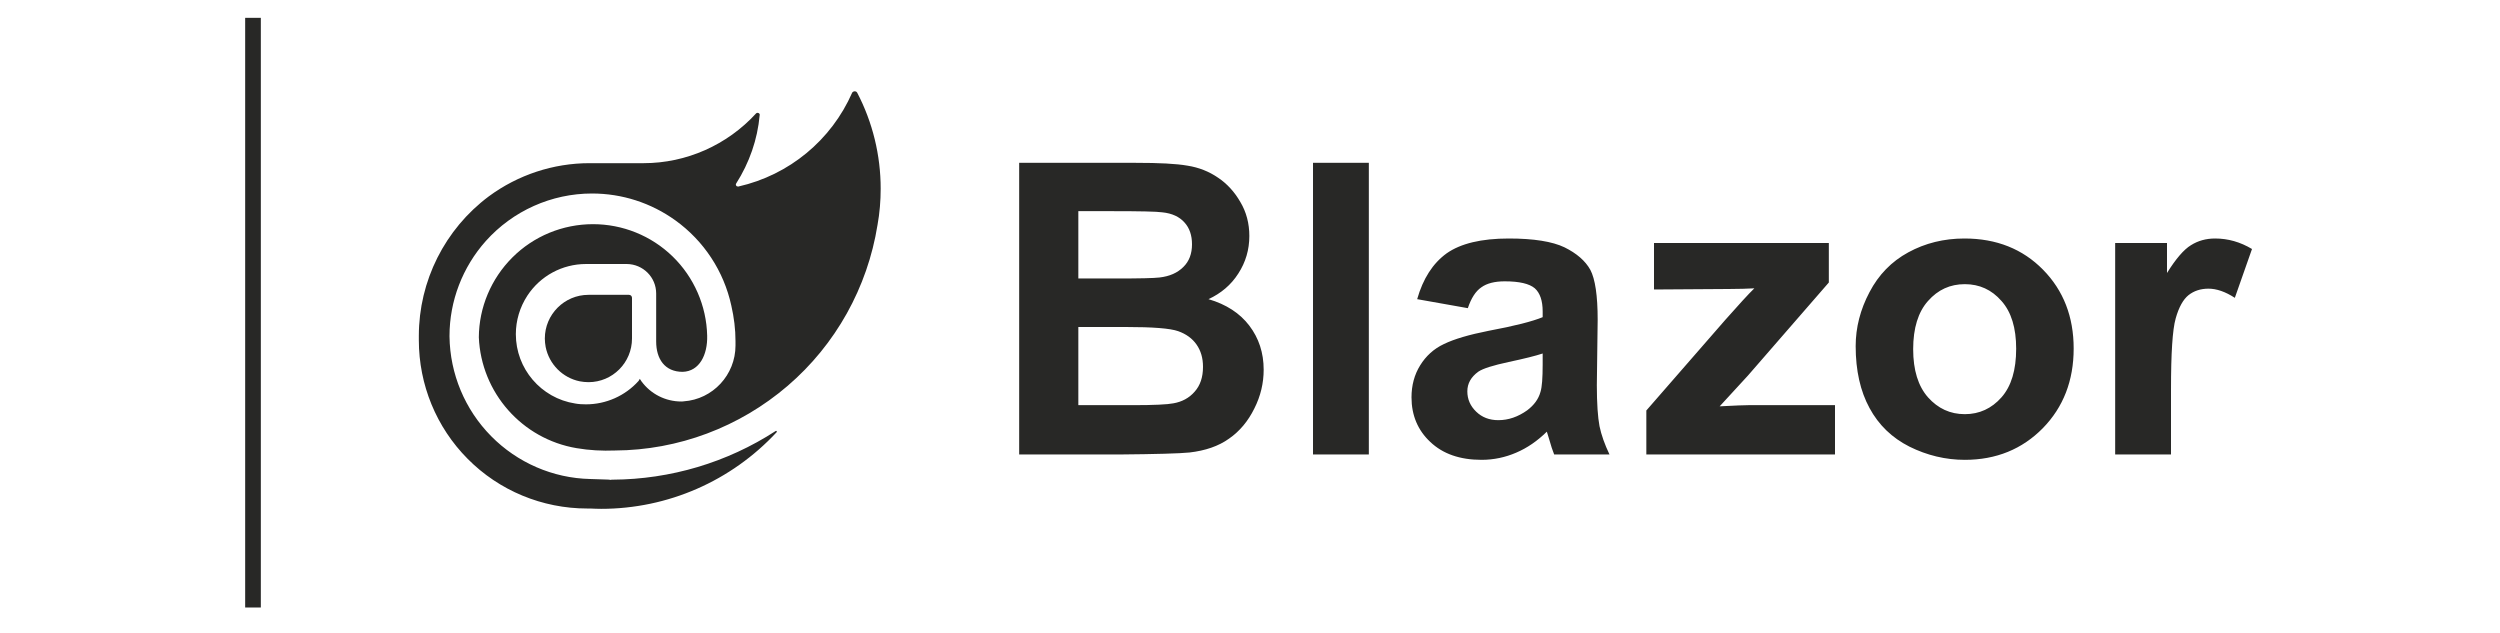 <?xml version="1.0" encoding="UTF-8"?>
<!DOCTYPE svg PUBLIC "-//W3C//DTD SVG 1.1//EN" "http://www.w3.org/Graphics/SVG/1.1/DTD/svg11.dtd">
<!-- Creator: CorelDRAW 2018 (64-Bit) -->
<svg xmlns="http://www.w3.org/2000/svg" xml:space="preserve" width="150px" height="38px" version="1.1" style="shape-rendering:geometricPrecision; text-rendering:geometricPrecision; image-rendering:optimizeQuality; fill-rule:evenodd; clip-rule:evenodd"
viewBox="0 0 150 38"
 xmlns:xlink="http://www.w3.org/1999/xlink">
 <defs>
  <style type="text/css">
   <![CDATA[
    .fil0 {fill:none}
    .fil1 {fill:#282826}
    .fil3 {fill:#282826;fill-rule:nonzero}
    .fil2 {fill:#282826;fill-rule:nonzero}
   ]]>
  </style>
 </defs>
 <g id="Layer_x0020_1">
  <rect class="fil0" x="0.01" width="149.82" height="37.64"/>
  <path class="fil1" d="M35.31 17.69c0,0 0,0 0,0 -1.45,0 -2.62,1.18 -2.62,2.62 0,0.17 0.02,0.34 0.05,0.51 0.21,1.04 1.02,1.85 2.05,2.06 0.17,0.03 0.34,0.05 0.52,0.05 1.44,0 2.61,-1.17 2.61,-2.62 0,0 0,0 0,0l0 -2.44c0,-0.1 -0.08,-0.18 -0.18,-0.18l-2.43 0z"/>
  <path class="fil1" d="M52.65 13.5c-0.6,3.75 -2.51,7.18 -5.39,9.65 -2.89,2.48 -6.56,3.86 -10.36,3.88 -0.77,0.03 -1.54,-0.01 -2.3,-0.14 -3.28,-0.55 -5.73,-3.33 -5.87,-6.65 0.01,-1.8 0.74,-3.52 2.01,-4.79 1.28,-1.28 3.02,-2 4.84,-2 1.78,0 3.49,0.69 4.77,1.93 1.29,1.25 2.04,2.97 2.08,4.76 0.03,1.14 -0.46,2.14 -1.47,2.17 -1.08,0 -1.59,-0.78 -1.59,-1.82l0 -2.88c0,0 0,0 0,0 0,-0.98 -0.79,-1.76 -1.76,-1.77l-2.42 0c-0.01,0 -0.02,0 -0.03,0 -1.42,0 -2.74,0.71 -3.52,1.9 -0.45,0.69 -0.69,1.49 -0.69,2.31 0,2.07 1.51,3.84 3.56,4.16 0.22,0.04 0.44,0.05 0.65,0.05 1.2,0 2.35,-0.51 3.15,-1.4l0.08 -0.13 0.09 0.14c0.56,0.77 1.45,1.22 2.4,1.22 0.04,0 0.09,0 0.14,-0.01 1.75,-0.12 3.11,-1.59 3.11,-3.35 0,-0.05 0,-0.11 0,-0.16 0,-0.03 0,-0.07 0,-0.1 0,-0.72 -0.09,-1.43 -0.25,-2.13 -0.45,-2.07 -1.65,-3.89 -3.36,-5.12 -1.46,-1.05 -3.2,-1.61 -5,-1.61 -2.43,0 -4.75,1.04 -6.37,2.85 -1.4,1.57 -2.18,3.6 -2.18,5.7 0,0.01 0,0.02 0,0.03 0.03,2.24 0.92,4.38 2.5,5.98 1.57,1.59 3.7,2.52 5.94,2.57 2.24,0.06 0.63,0.06 1.35,0.04 3.47,-0.02 6.87,-1.03 9.78,-2.92 0.05,-0.03 0.09,0.03 0.06,0.07 -2.72,2.93 -6.53,4.6 -10.53,4.6 -0.22,0 -0.44,-0.01 -0.66,-0.02 -0.06,0 -0.12,0 -0.18,0 -2.69,0 -5.28,-1.07 -7.17,-2.98 -1.88,-1.89 -2.93,-4.45 -2.93,-7.12 0,-0.08 0,-0.18 0,-0.26 0,-3.29 1.56,-6.4 4.2,-8.37 1.75,-1.29 3.87,-1.99 6.04,-1.99l3.25 0c2.56,0 5.01,-1.09 6.74,-2.98 0.02,-0.02 0.04,-0.03 0.07,-0.04 0.01,0 0.02,0 0.03,0 0.04,0 0.08,0.02 0.11,0.06 0.01,0.02 0.02,0.05 0.01,0.08 -0.13,1.46 -0.62,2.86 -1.41,4.1 -0.01,0.02 -0.02,0.04 -0.02,0.06 0,0.03 0.01,0.05 0.03,0.08 0.02,0.03 0.06,0.04 0.1,0.04 0.01,0 0.02,0 0.03,0 3.04,-0.69 5.57,-2.78 6.82,-5.63 0.02,-0.03 0.04,-0.05 0.07,-0.06 0.02,-0.02 0.05,-0.02 0.08,-0.02 0.03,0 0.06,0 0.09,0.02 0.02,0.01 0.04,0.03 0.06,0.06 0.93,1.78 1.41,3.76 1.41,5.76 0,0.73 -0.06,1.46 -0.19,2.18l0 0z"/>
  <path class="fil2" d="M61.15 9.77l7 0c1.39,0 2.42,0.05 3.1,0.17 0.69,0.11 1.29,0.35 1.83,0.72 0.54,0.36 0.99,0.85 1.34,1.46 0.36,0.6 0.54,1.29 0.54,2.04 0,0.82 -0.22,1.57 -0.66,2.25 -0.44,0.69 -1.04,1.19 -1.79,1.54 1.06,0.31 1.88,0.84 2.45,1.59 0.57,0.75 0.86,1.63 0.86,2.64 0,0.8 -0.18,1.58 -0.56,2.33 -0.37,0.75 -0.87,1.36 -1.52,1.81 -0.63,0.45 -1.42,0.72 -2.37,0.83 -0.58,0.06 -2.01,0.1 -4.26,0.12l-5.96 0 0 -17.5zm3.55 2.9l0 4.04 2.31 0c1.37,0 2.23,-0.02 2.56,-0.06 0.61,-0.07 1.08,-0.28 1.43,-0.63 0.35,-0.34 0.52,-0.8 0.52,-1.36 0,-0.54 -0.15,-0.98 -0.45,-1.31 -0.3,-0.34 -0.74,-0.55 -1.33,-0.61 -0.35,-0.05 -1.36,-0.07 -3.01,-0.07l-2.03 0zm0 6.95l0 4.69 3.27 0c1.27,0 2.08,-0.04 2.43,-0.11 0.52,-0.09 0.95,-0.32 1.28,-0.7 0.33,-0.37 0.5,-0.86 0.5,-1.49 0,-0.53 -0.13,-0.97 -0.39,-1.34 -0.25,-0.36 -0.62,-0.63 -1.1,-0.8 -0.48,-0.17 -1.53,-0.25 -3.14,-0.25l-2.85 0zm14.08 7.65l0 -17.5 3.35 0 0 17.5 -3.35 0zm9.29 -8.78l-3.04 -0.54c0.35,-1.23 0.94,-2.15 1.77,-2.75 0.84,-0.59 2.08,-0.89 3.73,-0.89 1.49,0 2.61,0.18 3.34,0.53 0.73,0.36 1.25,0.81 1.55,1.35 0.29,0.55 0.44,1.54 0.44,3l-0.05 3.92c0,1.11 0.06,1.93 0.16,2.46 0.11,0.53 0.31,1.09 0.6,1.7l-3.32 0c-0.09,-0.22 -0.2,-0.55 -0.32,-0.98 -0.06,-0.2 -0.1,-0.33 -0.12,-0.39 -0.57,0.56 -1.18,0.98 -1.84,1.26 -0.65,0.28 -1.34,0.43 -2.08,0.43 -1.3,0 -2.32,-0.36 -3.07,-1.07 -0.75,-0.7 -1.13,-1.6 -1.13,-2.68 0,-0.71 0.17,-1.36 0.52,-1.92 0.34,-0.55 0.81,-0.99 1.43,-1.28 0.62,-0.3 1.51,-0.56 2.67,-0.79 1.56,-0.29 2.65,-0.57 3.25,-0.82l0 -0.34c0,-0.65 -0.16,-1.11 -0.47,-1.39 -0.33,-0.28 -0.93,-0.42 -1.81,-0.42 -0.6,0 -1.07,0.12 -1.4,0.36 -0.34,0.23 -0.61,0.65 -0.81,1.25zm4.49 2.72c-0.42,0.14 -1.1,0.31 -2.04,0.51 -0.93,0.2 -1.54,0.39 -1.82,0.58 -0.44,0.32 -0.66,0.71 -0.66,1.18 0,0.48 0.18,0.88 0.53,1.22 0.35,0.34 0.79,0.51 1.33,0.51 0.61,0 1.18,-0.2 1.73,-0.59 0.41,-0.31 0.68,-0.67 0.8,-1.11 0.09,-0.29 0.13,-0.83 0.13,-1.64l0 -0.66zm6.22 6.06l0 -2.64 4.74 -5.44c0.79,-0.89 1.36,-1.52 1.74,-1.89 -0.4,0.02 -0.91,0.04 -1.54,0.04l-4.48 0.03 0 -2.79 10.49 0 0 2.37 -4.85 5.58 -1.7 1.85c0.93,-0.05 1.51,-0.07 1.73,-0.07l5.19 0 0 2.96 -11.32 0zm12.56 -6.5c0,-1.12 0.28,-2.2 0.83,-3.24 0.55,-1.05 1.32,-1.84 2.33,-2.39 1.01,-0.55 2.13,-0.83 3.37,-0.83 1.92,0 3.49,0.63 4.71,1.87 1.23,1.25 1.84,2.83 1.84,4.73 0,1.93 -0.62,3.52 -1.85,4.78 -1.24,1.26 -2.8,1.9 -4.68,1.9 -1.16,0 -2.27,-0.27 -3.32,-0.79 -1.05,-0.53 -1.85,-1.3 -2.4,-2.32 -0.55,-1.01 -0.83,-2.25 -0.83,-3.71zm3.45 0.18c0,1.26 0.3,2.22 0.89,2.89 0.6,0.67 1.33,1.01 2.21,1.01 0.87,0 1.61,-0.34 2.2,-1.01 0.59,-0.67 0.88,-1.64 0.88,-2.92 0,-1.24 -0.29,-2.2 -0.88,-2.86 -0.59,-0.68 -1.33,-1.01 -2.2,-1.01 -0.88,0 -1.61,0.33 -2.21,1.01 -0.59,0.66 -0.89,1.63 -0.89,2.89zm15.47 6.32l-3.35 0 0 -12.69 3.11 0 0 1.8c0.53,-0.85 1.01,-1.41 1.44,-1.67 0.43,-0.27 0.91,-0.4 1.45,-0.4 0.77,0 1.51,0.21 2.21,0.63l-1.03 2.93c-0.57,-0.37 -1.1,-0.55 -1.58,-0.55 -0.47,0 -0.87,0.13 -1.2,0.39 -0.32,0.26 -0.58,0.72 -0.77,1.4 -0.19,0.67 -0.28,2.09 -0.28,4.25l0 3.91z"/>
  <polygon class="fil3" points="14.71,36.45 15.65,36.45 15.65,1.07 14.71,1.07 "/>
 </g>
</svg>
